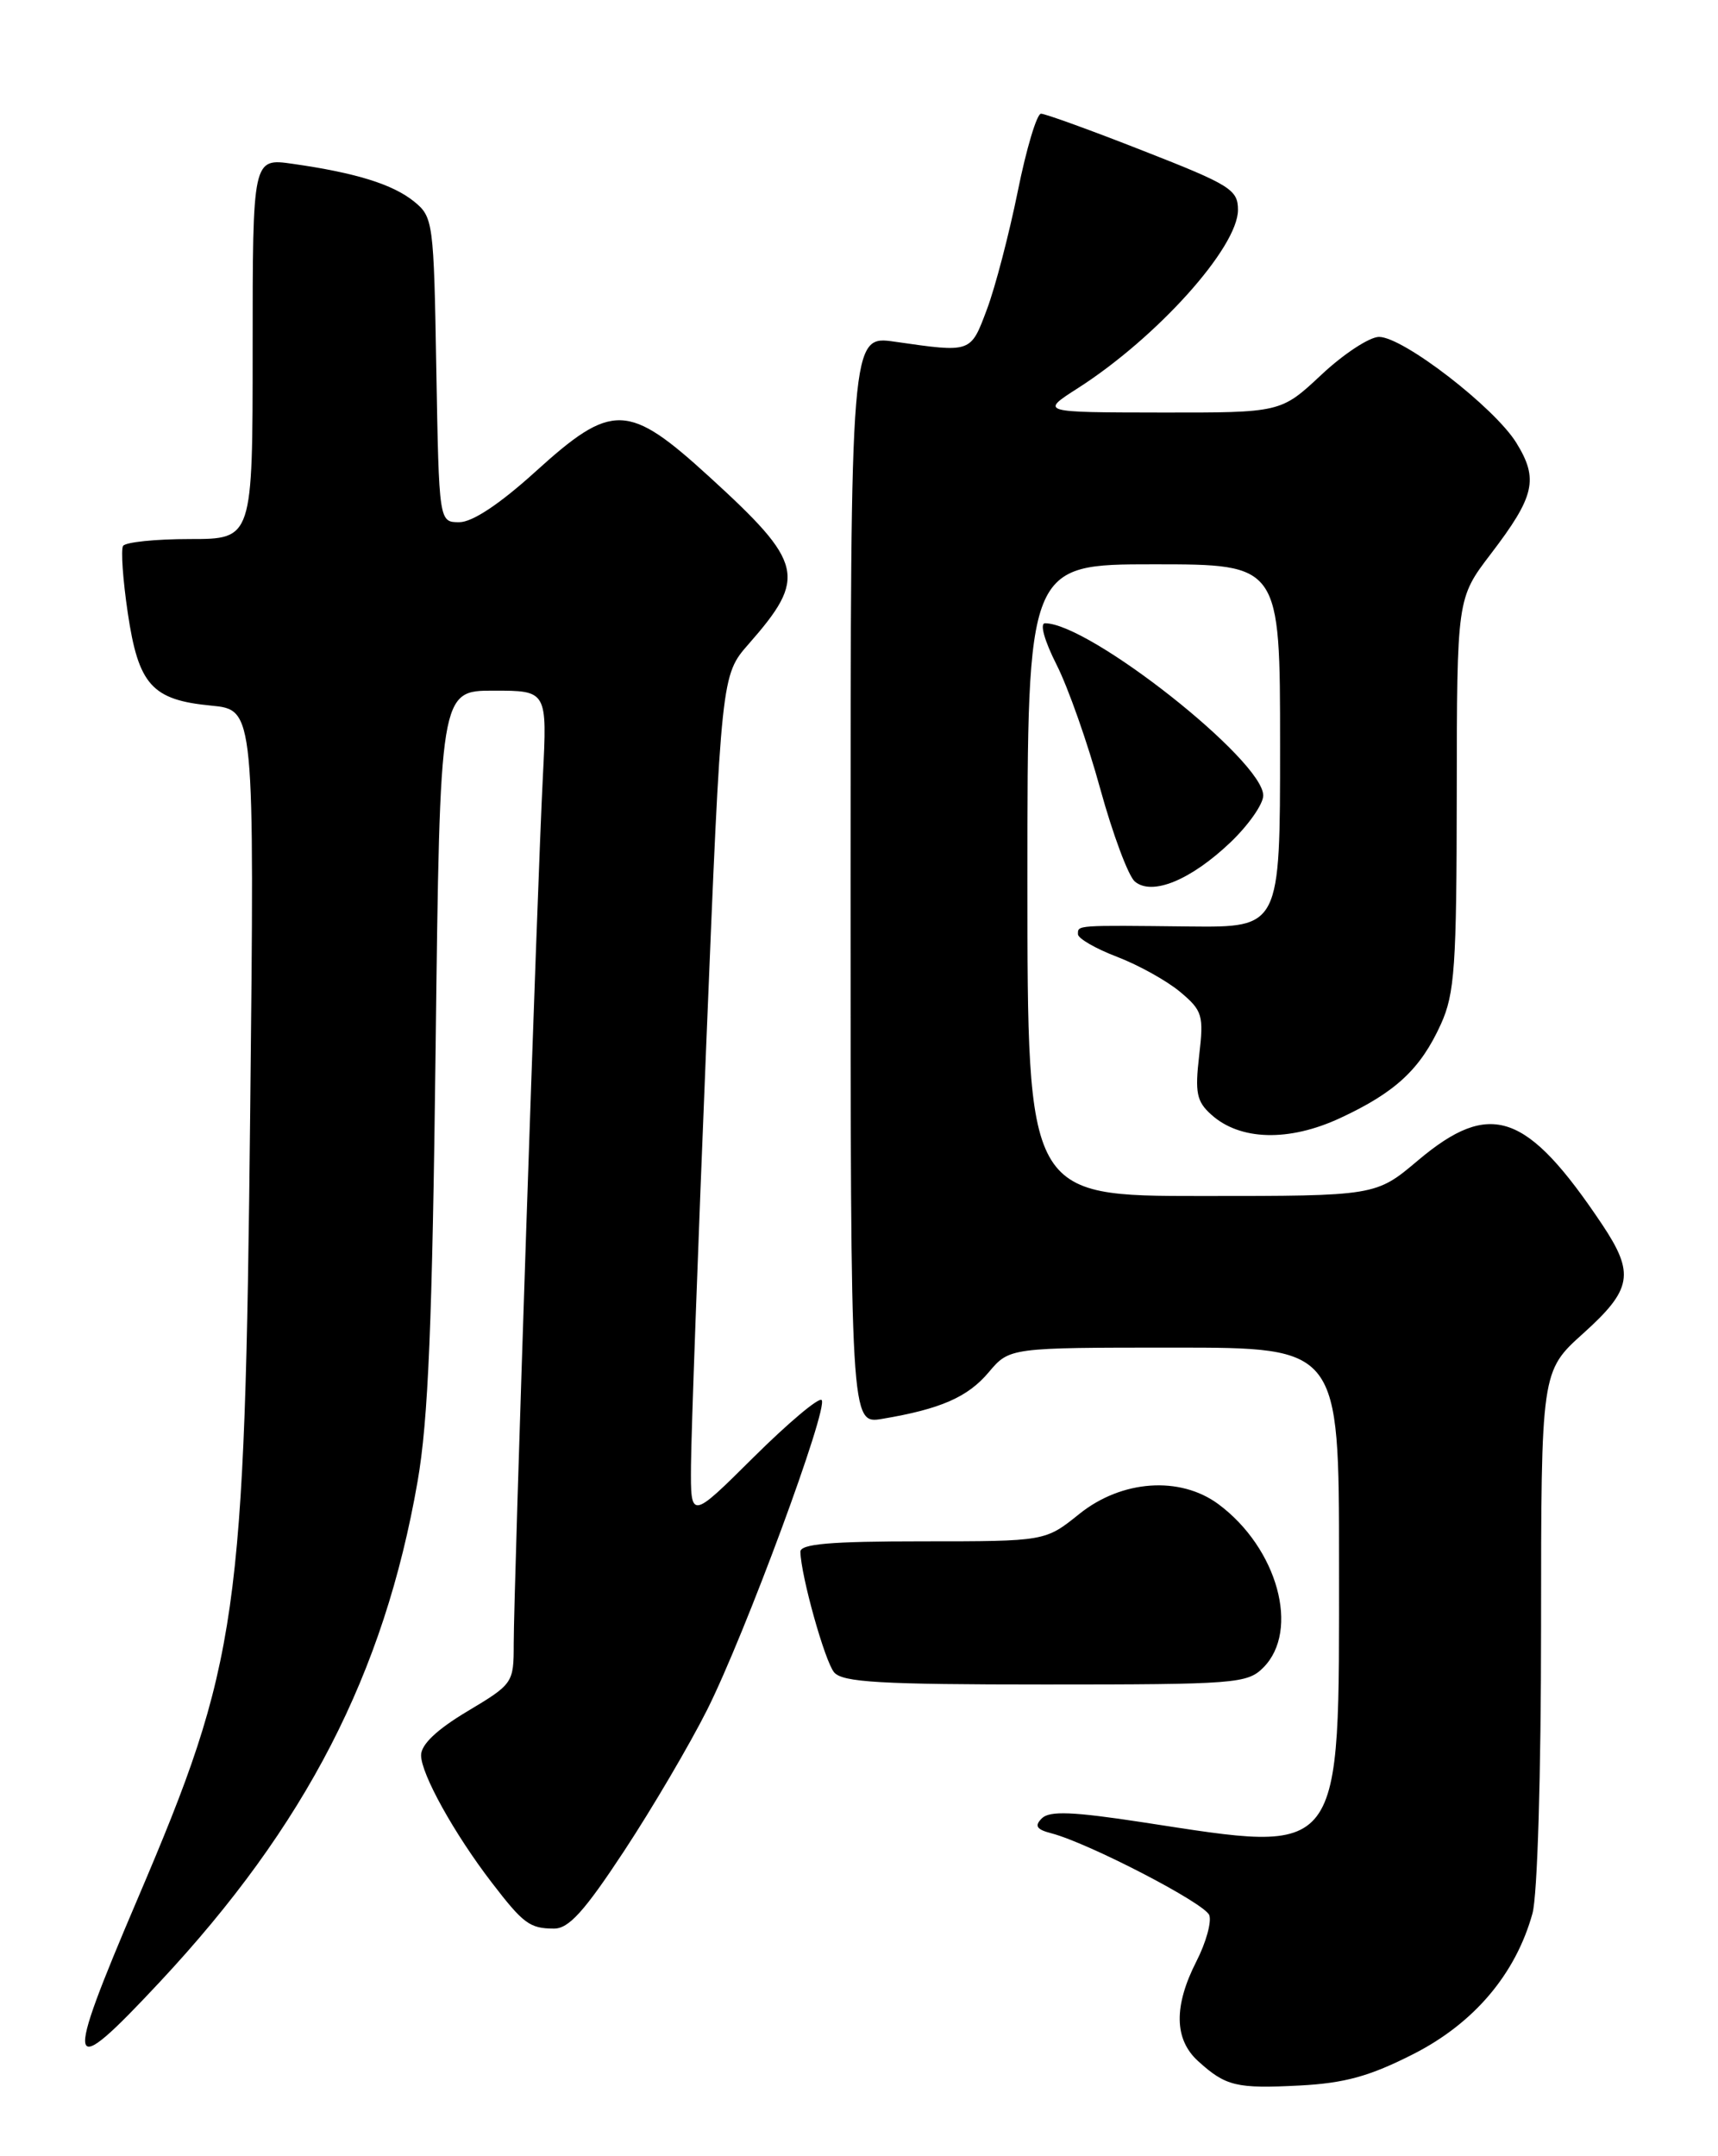 <?xml version="1.0" encoding="UTF-8" standalone="no"?>
<!DOCTYPE svg PUBLIC "-//W3C//DTD SVG 1.1//EN" "http://www.w3.org/Graphics/SVG/1.1/DTD/svg11.dtd" >
<svg xmlns="http://www.w3.org/2000/svg" xmlns:xlink="http://www.w3.org/1999/xlink" version="1.1" viewBox="0 0 204 256">
 <g >
 <path fill="currentColor"
d=" M 167.84 243.87 C 175.03 240.21 179.97 234.39 181.97 227.18 C 182.56 225.05 182.99 210.72 182.99 193.15 C 183.00 162.81 183.00 162.81 188.00 158.31 C 193.80 153.09 194.13 151.21 190.25 145.39 C 181.30 132.02 176.99 130.52 168.38 137.77 C 163.37 142.00 163.37 142.00 142.69 142.00 C 122.00 142.00 122.00 142.00 122.00 104.50 C 122.00 67.00 122.00 67.00 137.00 67.00 C 152.00 67.00 152.00 67.00 152.00 88.55 C 152.00 110.11 152.00 110.11 141.25 110.00 C 127.65 109.85 128.00 109.83 128.00 110.92 C 128.00 111.42 130.09 112.63 132.66 113.61 C 135.22 114.59 138.59 116.47 140.15 117.78 C 142.79 120.00 142.95 120.54 142.39 125.34 C 141.88 129.72 142.09 130.78 143.82 132.33 C 147.24 135.43 153.06 135.58 159.15 132.74 C 165.73 129.68 168.67 126.93 171.09 121.61 C 172.74 117.98 172.96 114.77 172.98 94.27 C 173.00 71.04 173.00 71.04 177.02 65.77 C 182.25 58.92 182.72 56.89 180.05 52.57 C 177.44 48.36 166.61 40.00 163.75 40.00 C 162.63 40.00 159.54 42.02 156.90 44.50 C 152.09 49.00 152.09 49.00 137.79 48.98 C 123.50 48.96 123.50 48.96 128.00 46.08 C 137.40 40.06 147.00 29.37 147.00 24.92 C 147.00 22.52 146.09 21.95 135.76 17.91 C 129.58 15.48 124.11 13.50 123.61 13.50 C 123.12 13.50 121.87 17.65 120.85 22.73 C 119.82 27.80 118.18 34.10 117.19 36.73 C 115.24 41.93 115.38 41.88 106.25 40.57 C 101.00 39.81 101.00 39.81 101.00 104.45 C 101.00 169.09 101.00 169.09 104.75 168.46 C 111.68 167.30 114.92 165.88 117.40 162.93 C 119.87 160.00 119.87 160.00 139.44 160.00 C 159.00 160.00 159.00 160.00 159.00 185.55 C 159.00 221.00 159.73 220.04 135.70 216.36 C 127.40 215.09 124.62 214.98 123.71 215.89 C 122.81 216.79 123.07 217.21 124.86 217.67 C 129.30 218.84 143.05 225.96 143.59 227.38 C 143.89 228.16 143.21 230.63 142.07 232.86 C 139.36 238.17 139.42 242.12 142.25 244.70 C 145.55 247.70 146.80 248.00 154.34 247.61 C 159.68 247.33 162.65 246.51 167.84 243.87 Z  M 18.99 235.30 C 36.31 216.76 45.61 198.71 49.58 175.92 C 50.86 168.59 51.33 157.11 51.73 124.25 C 52.24 82.00 52.24 82.00 58.61 82.00 C 64.98 82.00 64.98 82.00 64.46 92.25 C 63.81 104.75 61.00 188.66 61.00 195.19 C 61.00 199.82 60.92 199.94 55.50 203.18 C 51.87 205.35 50.00 207.12 50.00 208.40 C 50.00 210.62 53.93 217.70 58.38 223.50 C 62.14 228.40 62.90 228.97 65.77 228.98 C 67.53 229.00 69.39 226.94 74.12 219.75 C 77.47 214.66 81.90 207.12 83.97 203.00 C 88.48 194.01 98.43 167.09 97.56 166.22 C 97.22 165.89 93.58 168.95 89.47 173.03 C 82.00 180.45 82.00 180.45 82.05 173.97 C 82.07 170.41 82.89 147.85 83.87 123.83 C 85.65 80.16 85.65 80.16 88.90 76.46 C 95.85 68.54 95.46 66.87 84.25 56.63 C 74.57 47.79 72.70 47.73 63.58 56.00 C 59.33 59.85 56.09 62.00 54.54 62.00 C 52.13 62.00 52.13 62.00 51.81 43.91 C 51.51 26.32 51.44 25.77 49.16 23.92 C 46.63 21.88 42.27 20.52 34.75 19.45 C 30.00 18.77 30.00 18.77 30.00 41.39 C 30.00 64.00 30.00 64.00 22.56 64.00 C 18.47 64.00 14.89 64.37 14.61 64.82 C 14.34 65.27 14.59 68.84 15.17 72.76 C 16.44 81.33 18.04 83.11 25.10 83.78 C 30.22 84.28 30.22 84.28 29.71 131.89 C 29.07 192.19 28.34 197.30 16.36 225.40 C 7.49 246.19 7.78 247.30 18.99 235.30 Z  M 150.00 198.00 C 154.40 193.60 151.71 183.81 144.68 178.59 C 140.12 175.22 133.20 175.70 128.16 179.75 C 124.12 183.00 124.12 183.00 109.56 183.00 C 98.56 183.00 95.01 183.31 95.04 184.25 C 95.12 187.16 97.94 197.22 99.04 198.55 C 100.03 199.74 104.51 200.00 124.12 200.00 C 146.67 200.00 148.11 199.89 150.00 198.00 Z  M 146.10 100.02 C 148.24 97.98 150.00 95.47 150.00 94.45 C 150.00 90.28 129.37 74.00 124.09 74.00 C 123.44 74.00 124.02 76.08 125.46 78.92 C 126.83 81.62 129.17 88.26 130.65 93.67 C 132.14 99.07 133.99 104.03 134.76 104.67 C 136.81 106.38 141.39 104.50 146.10 100.02 Z "/>
</g>
</svg>